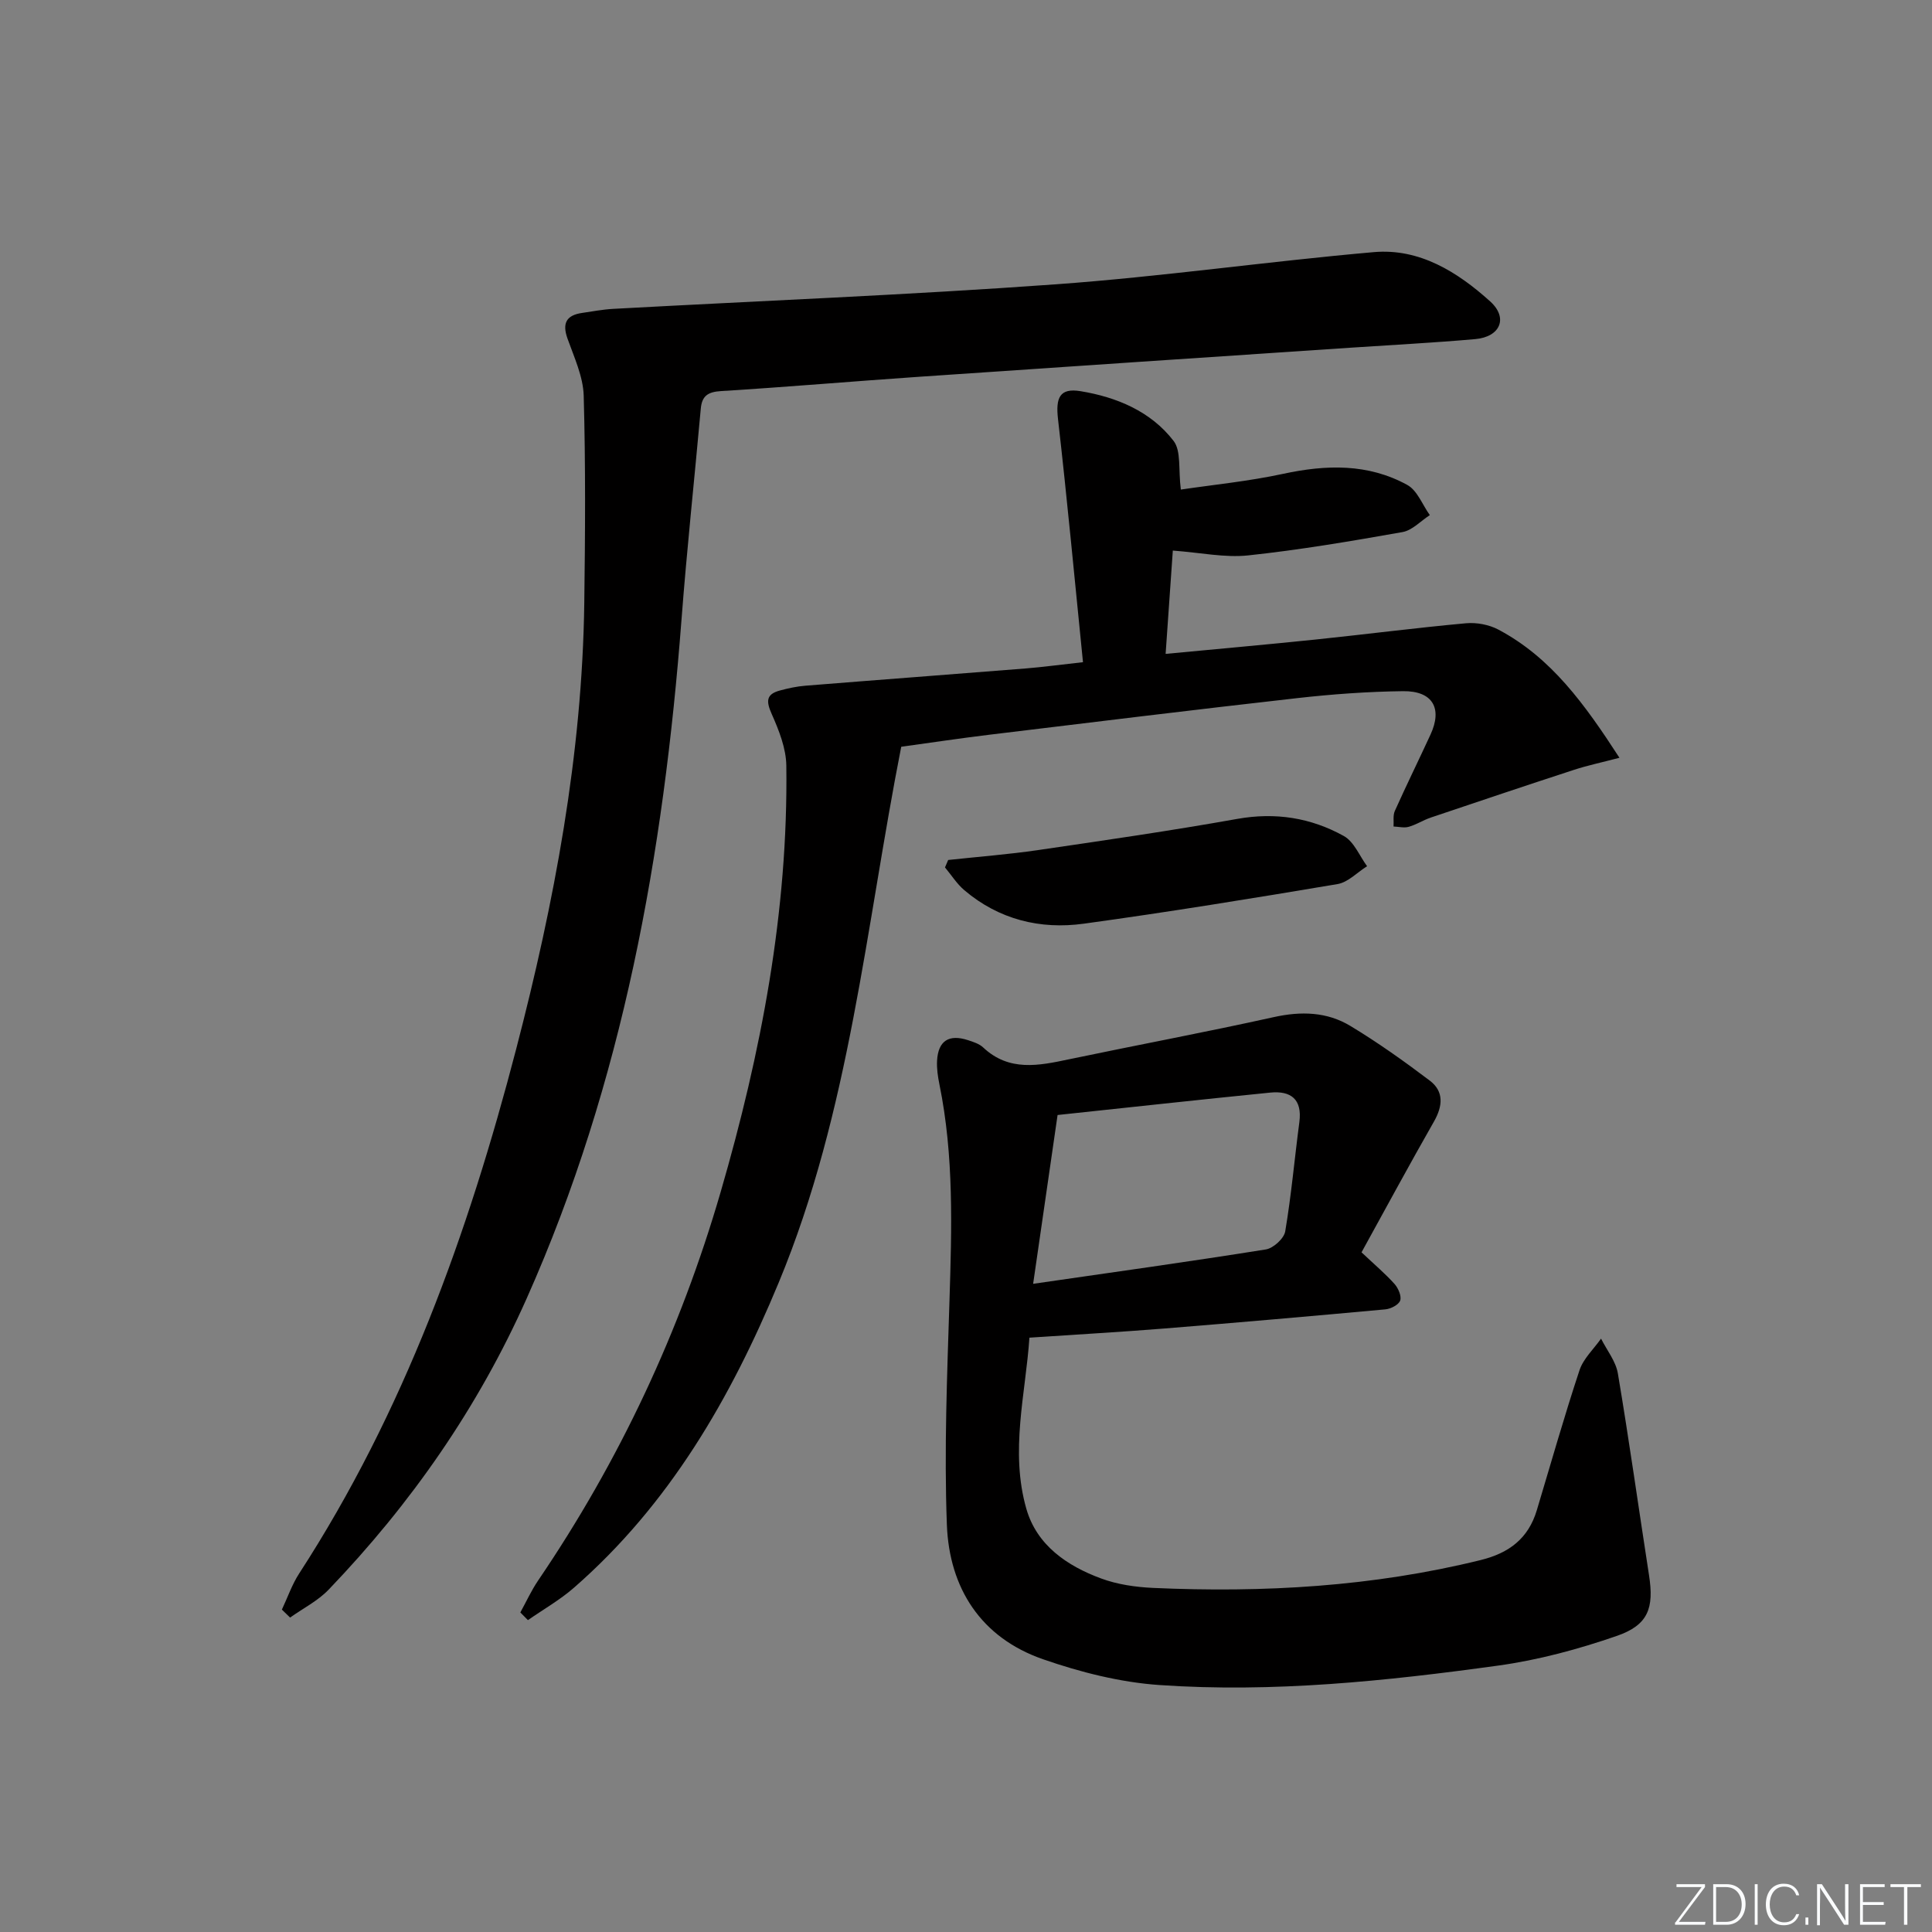 <svg enable-background="new 0 0 400 400" viewBox="0 0 400 400" xmlns="http://www.w3.org/2000/svg"><rect x="0" y="0" width="400" height="400" fill="#808080" stroke="none"/><g fill="#fafbfc"><path d="m346.9 398 5.4-7.3h-5.2v-.6h5.9v.6l-5.4 7.2h5.5l-.1.6h-6.2v-.5z"/><path d="m354.7 390.1h2.8c2.3 0 3.9 1.6 3.9 4.1s-1.6 4.3-3.9 4.3h-2.8zm.6 7.8h2c2.2 0 3.3-1.6 3.3-3.6 0-1.8-1-3.6-3.3-3.6h-2z"/><path d="m363.9 390.1v8.4h-.6v-8.4z"/><path d="m372.5 396.3c-.4 1.3-1.4 2.3-3.2 2.3-2.4 0-3.7-1.9-3.7-4.3 0-2.3 1.2-4.3 3.7-4.3 1.8 0 2.9 1 3.2 2.4h-.6c-.4-1.1-1.1-1.8-2.5-1.8-2.1 0-3 1.9-3 3.7s.9 3.7 3 3.7c1.4 0 2.1-.7 2.5-1.7z"/><path d="m373.8 398.5v-1.5h.6v1.5z"/><path d="m376.2 398.5v-8.4h1c1.3 2 4.4 6.7 4.9 7.6-.1-1.2-.1-2.4-.1-3.8v-3.8h.7v8.4h-.9c-1.2-1.9-4.4-6.8-5-7.7.1 1.1 0 2.3 0 3.9v3.9h-.6z"/><path d="m390 394.4h-4.3v3.5h4.7l-.1.6h-5.2v-8.4h5.1v.6h-4.5v3.1h4.3z"/><path d="m394.2 390.7h-2.8v-.6h6.3v.6h-2.8v7.8h-.7z"/></g><path d="m281.89 259.28c2.79 2.63 4.96 4.46 6.84 6.56.77.87 1.48 2.51 1.16 3.43-.31.88-1.95 1.72-3.08 1.82-15.23 1.4-30.46 2.73-45.71 3.96-9.08.73-18.17 1.24-27.97 1.9-.77 11.52-4.07 23.48-.63 35.45 2.16 7.52 8.41 11.8 15.46 14.4 3.37 1.25 7.13 1.79 10.75 1.96 22.86 1.03 45.53-.26 67.86-5.77 5.91-1.46 9.86-4.49 11.61-10.31 2.91-9.67 5.66-19.4 8.84-28.99.8-2.41 2.93-4.37 4.46-6.54 1.2 2.39 3.05 4.67 3.48 7.19 2.34 13.9 4.29 27.86 6.45 41.78 1.06 6.79-.13 10.32-6.67 12.58-7.95 2.75-16.23 4.99-24.55 6.14-23.24 3.21-46.63 5.65-70.12 4.03-8.14-.56-16.38-2.65-24.12-5.34-12.85-4.46-19.41-14.7-19.91-27.84-.58-15.45.05-30.95.54-46.42.47-14.99.94-29.94-2.08-44.75-.33-1.61-.58-3.3-.49-4.92.23-4.12 2.45-5.54 6.42-4.24 1.1.36 2.33.75 3.13 1.51 5.37 5.04 11.49 3.77 17.74 2.45 14.12-2.96 28.31-5.61 42.39-8.73 5.67-1.26 11.04-1.12 15.91 1.83 5.68 3.43 11.12 7.3 16.42 11.31 2.96 2.24 2.69 5.26.88 8.45-5.11 8.95-10 18.01-15.01 27.1zm-62.93-28.43c-1.74 12.02-3.38 23.34-5.06 34.95 16.72-2.42 32.48-4.61 48.19-7.12 1.54-.25 3.75-2.26 4-3.73 1.27-7.5 1.93-15.09 2.93-22.64.62-4.74-1.77-6.52-6.02-6.1-14.82 1.48-29.63 3.11-44.04 4.64z" fill="#010000"/><path d="m58.36 333.25c1.18-2.49 2.08-5.16 3.57-7.46 21.7-33.44 34.99-70.37 44.95-108.64 7.88-30.29 13.67-60.93 14.09-92.36.19-14.28.28-28.58-.12-42.85-.11-3.99-1.99-7.99-3.37-11.88-1.12-3.18-.19-4.8 3.03-5.27 2.13-.31 4.26-.72 6.4-.84 30.54-1.67 61.11-2.88 91.61-5.08 22.02-1.59 43.91-4.74 65.91-6.67 9.48-.83 17.36 4.13 24.09 10.2 3.81 3.44 2.07 7.36-3.09 7.81-8.6.76-17.23 1.2-25.85 1.78-29.68 1.99-59.37 3.96-89.05 6-13.76.94-27.5 2.13-41.27 2.98-2.7.17-3.94 1-4.17 3.65-1.31 14.55-2.88 29.08-3.99 43.65-3.71 48.43-12.09 95.72-32.03 140.5-10.09 22.67-23.96 42.55-41.02 60.34-2.24 2.34-5.31 3.88-7.99 5.79-.56-.54-1.13-1.1-1.7-1.65z" fill="#010000"/><path d="m224.22 137.1c-1.72-17.06-3.27-33.71-5.17-50.33-.5-4.39.31-6.5 4.67-5.78 7.46 1.23 14.54 4.16 19.26 10.3 1.6 2.08.96 5.89 1.5 10.07 6.65-.99 14.01-1.71 21.19-3.26 8.91-1.92 17.58-2.16 25.69 2.3 2.08 1.14 3.14 4.12 4.67 6.25-1.88 1.21-3.63 3.15-5.66 3.51-10.61 1.88-21.25 3.69-31.96 4.83-4.81.51-9.8-.57-15.59-1-.45 6.37-.94 13.51-1.49 21.39 10.67-1.01 20.86-1.92 31.04-2.97 10.39-1.08 20.74-2.42 31.14-3.37 2.19-.2 4.76.28 6.69 1.3 10.95 5.8 17.87 15.42 25.09 26.55-3.86 1.01-6.67 1.6-9.39 2.49-9.9 3.23-19.78 6.55-29.65 9.88-1.57.53-3 1.47-4.58 1.92-.97.28-2.09-.02-3.15-.06.07-1.08-.15-2.29.26-3.21 2.38-5.31 4.95-10.53 7.39-15.82 2.52-5.45.45-9.07-5.7-8.99-7.31.09-14.63.62-21.9 1.44-21.29 2.4-42.56 5.01-63.83 7.59-6.08.74-12.14 1.65-18.15 2.48-7.36 37.39-10.64 75.44-25.36 110.92-9.93 23.94-22.63 45.93-42.4 63.19-2.91 2.54-6.34 4.49-9.53 6.71-.52-.53-1.05-1.06-1.57-1.59 1.22-2.21 2.27-4.53 3.68-6.61 16.86-24.81 29.41-51.6 37.79-80.43 8.39-28.87 14-58.13 13.6-88.29-.05-3.59-1.53-7.31-3.02-10.67-1.15-2.59-1.23-4.09 1.66-4.87 1.73-.47 3.52-.86 5.3-1 15.23-1.23 30.47-2.36 45.7-3.58 3.44-.28 6.87-.75 11.78-1.29z" fill="#010000"/><path d="m196.31 178.05c6.21-.67 12.44-1.15 18.61-2.05 13.76-2.01 27.53-4.01 41.21-6.45 7.92-1.42 15.28-.25 22.1 3.54 2.11 1.17 3.24 4.12 4.81 6.25-2.03 1.27-3.94 3.33-6.12 3.7-17.48 2.94-34.98 5.79-52.54 8.2-9.04 1.24-17.56-.86-24.71-6.92-1.56-1.32-2.69-3.14-4.02-4.73.22-.52.44-1.03.66-1.54z" fill="#010000"/></svg>